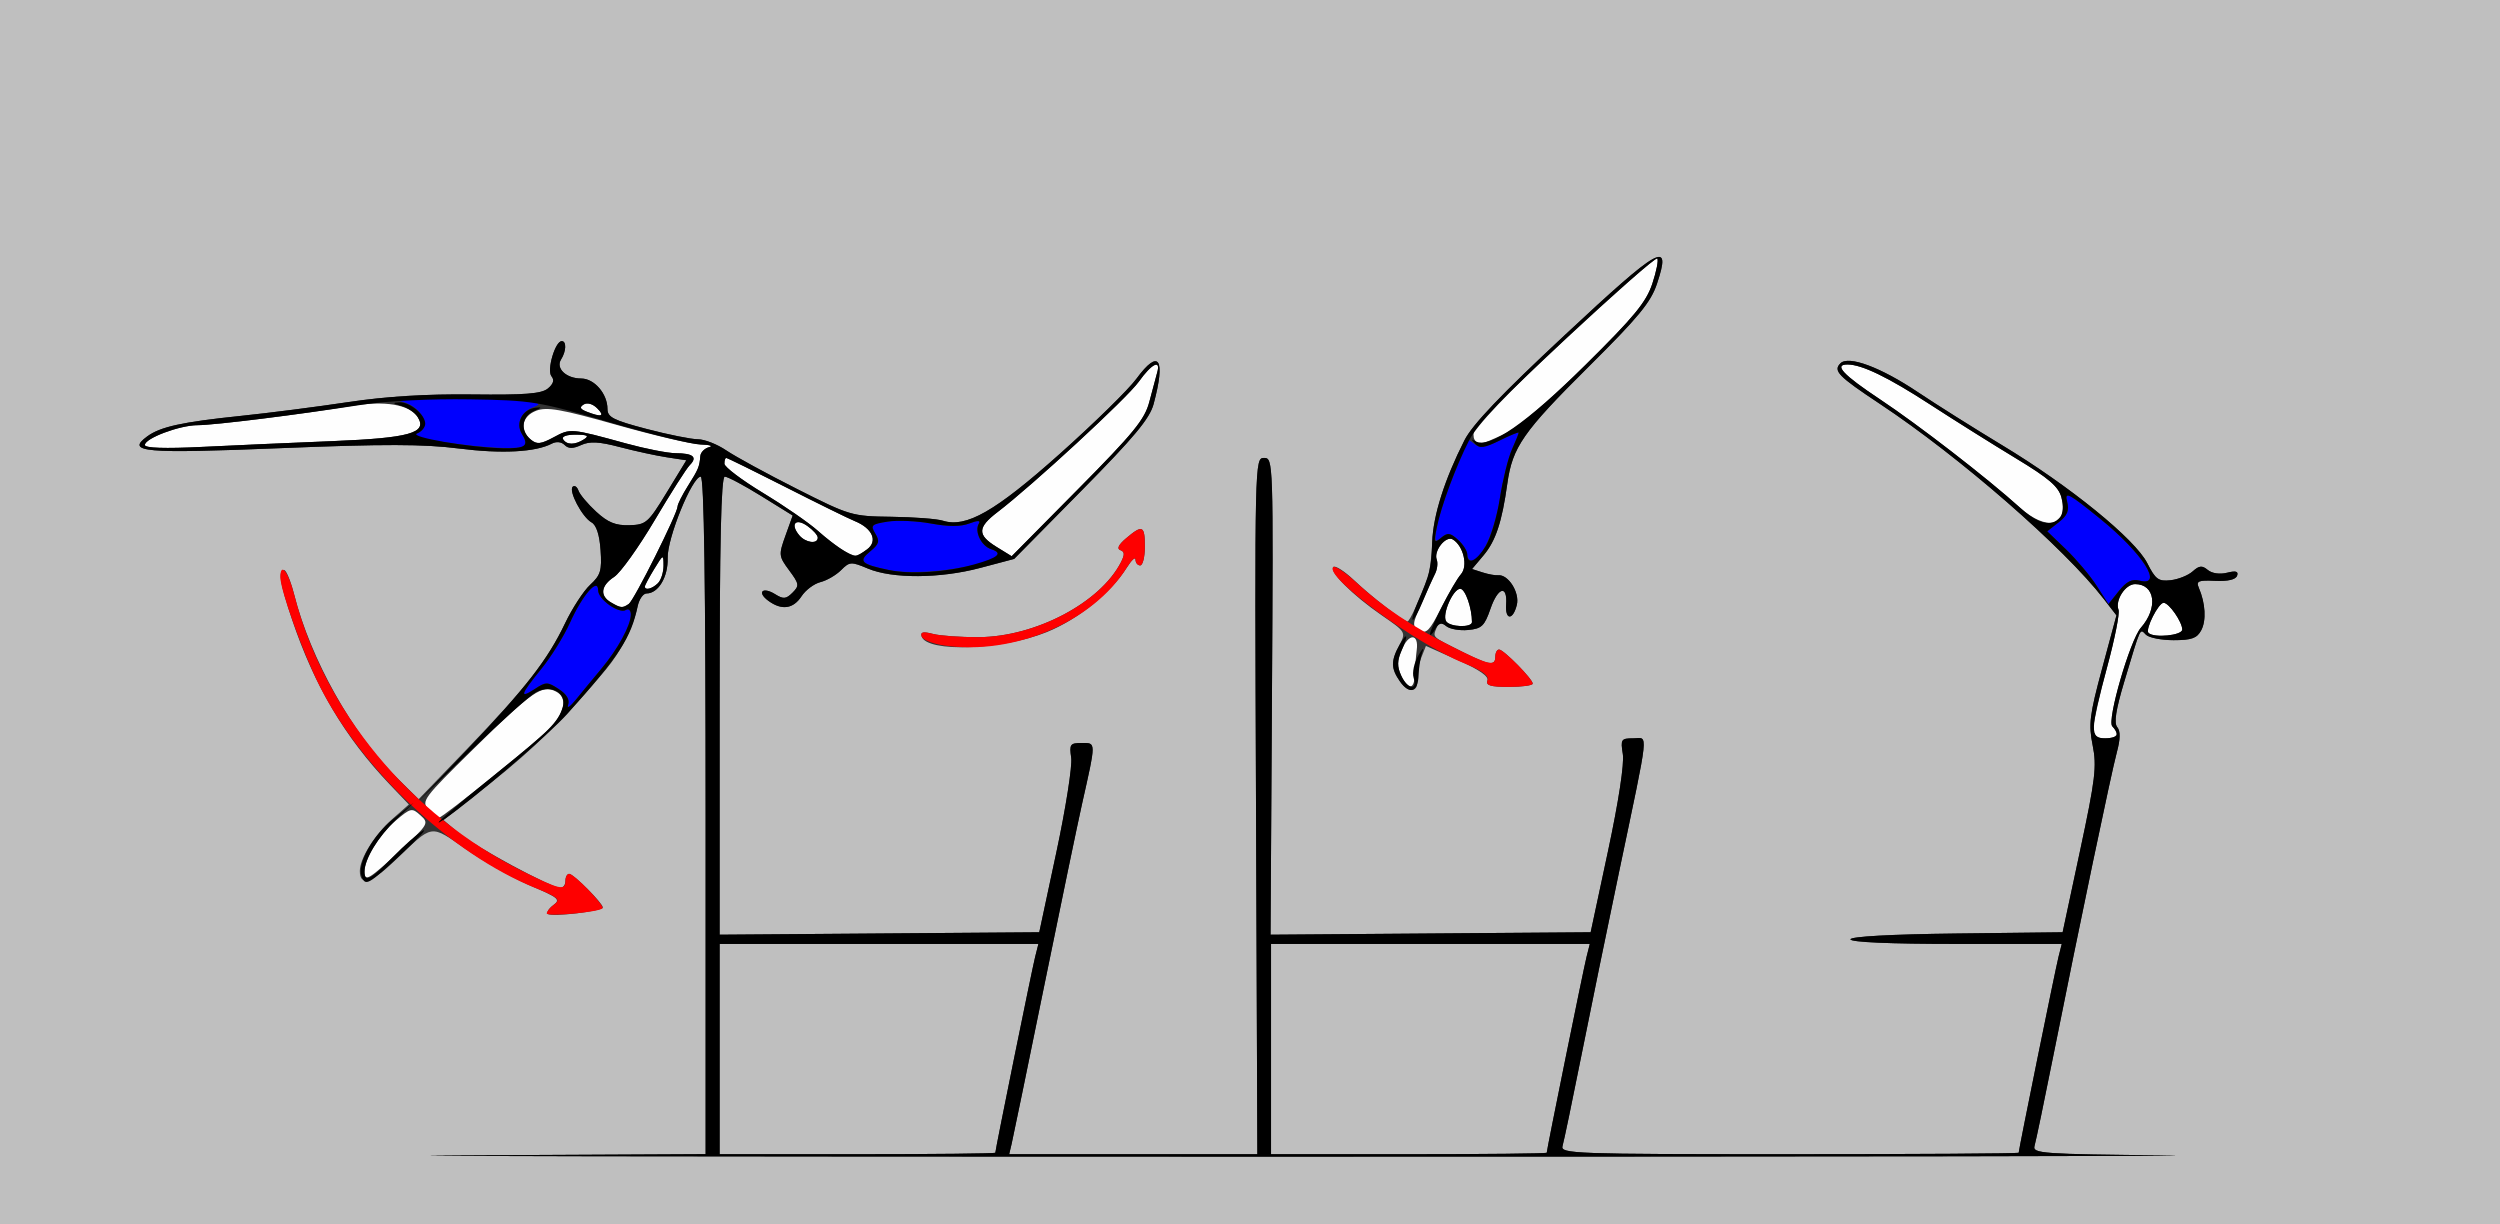 <?xml version="1.0" encoding="UTF-8" standalone="no"?>
<!-- Created with Inkscape (http://www.inkscape.org/) -->

<svg
   xmlns:dc="http://purl.org/dc/elements/1.1/"
   xmlns:cc="http://creativecommons.org/ns#"
   xmlns:rdf="http://www.w3.org/1999/02/22-rdf-syntax-ns#"
   xmlns:svg="http://www.w3.org/2000/svg"
   xmlns="http://www.w3.org/2000/svg"
   version="1.1"
   width="535"
   height="262"
   id="svg2">
  <rect width="100%" height="100%" fill="#333333" stroke="none"/>
  <defs
     id="defs6" />
  <g
     id="g2987">
    <path
       d="m 78,186.617 c 0,-2.798 3.189,-8.064 6.658,-10.993 3.253,-2.747 3.491,-2.799 5.318,-1.146 1.86,1.683 1.745,1.887 -4.158,7.376 C 78.97,188.223 78,188.814 78,186.617 z m 13.666,-13.434 c -1.554,-1.717 -1.028,-2.422 9.595,-12.86 12.722,-12.501 14.766,-13.914 17.787,-12.298 2.289,1.225 1.937,4.055 -0.916,7.369 C 116.163,157.681 94.769,175 93.914,175 c -0.332,0 -1.343,-0.817 -2.247,-1.816 z M 448.006,155.75 c 0.003,-1.238 1.326,-7.121 2.94,-13.074 1.614,-5.953 2.702,-11.431 2.417,-12.172 -0.78,-2.032 1.46,-5.504 3.55,-5.504 4.288,0 4.964,5.097 1.237,9.335 -2.319,2.637 -7.322,19.893 -6.117,21.098 C 453.67,157.07 453.115,158 450.5,158 c -1.928,0 -2.499,-0.515 -2.494,-2.25 z M 299.839,144.545 c -0.846,-1.857 -0.808,-3.206 0.158,-5.538 1.467,-3.541 3.66,-3.476 3.183,0.094 -0.176,1.319 -0.353,3.636 -0.394,5.149 -0.091,3.411 -1.465,3.548 -2.947,0.295 z m 3.941,-9.64 c -1.609,-0.908 -1.584,-1.278 0.38,-5.688 1.155,-2.594 2.485,-5.486 2.955,-6.427 0.47,-0.941 0.626,-2.304 0.348,-3.029 -0.718,-1.87 1.968,-5.232 3.448,-4.316 2.281,1.41 3.276,5.688 1.732,7.445 -0.778,0.886 -2.704,4.17 -4.278,7.298 -2.405,4.778 -3.139,5.533 -4.584,4.717 z m 155.994,0.535 C 459.031,134.698 461.901,129 463.017,129 c 1.14,0 3.983,4.085 3.983,5.723 0,1.267 -6.074,1.87 -7.227,0.717 z M 309.463,132.94 C 308.56,131.479 310.955,126 312.496,126 c 1.06,0 2.504,4.109 2.504,7.125 0,1.246 -4.751,1.087 -5.537,-0.185 z M 130.75,128.92 c -2.45,-1.427 -2.179,-3.593 0.686,-5.47 1.34,-0.878 5.236,-6.328 8.659,-12.111 3.423,-5.783 6.805,-11.097 7.516,-11.808 1.71,-1.71 0.739,-2.528 -3.028,-2.549 C 142.887,96.973 138.125,96.039 134,94.906 c -11.877,-3.262 -11.917,-3.266 -15.479,-1.347 -2.806,1.511 -3.63,1.595 -4.944,0.505 -2.475,-2.054 -1.918,-4.982 1.173,-6.169 2.267,-0.871 5.297,-0.337 17.25,3.037 7.975,2.251 16.075,4.14 18,4.197 1.925,0.057 2.712,0.31 1.75,0.561 -0.963,0.252 -1.806,1.099 -1.875,1.884 -0.207,2.364 -0.384,2.789 -2.669,6.427 -1.209,1.925 -2.2,3.896 -2.202,4.379 -0.006,1.496 -9.304,20.077 -10.435,20.856 -1.371,0.943 -1.707,0.915 -3.818,-0.315 z m 7.25,-3.396 c 0,-0.262 0.898,-1.949 1.996,-3.75 1.951,-3.2 1.996,-3.217 2,-0.724 0.002,1.403 -0.536,3.09 -1.196,3.75 -1.203,1.203 -2.8,1.616 -2.8,0.724 z m 42.5,-7.711 c -1.1,-0.619 -3.575,-2.527 -5.5,-4.241 -1.925,-1.713 -7.201,-5.356 -11.724,-8.094 -4.523,-2.738 -8.236,-5.541 -8.25,-6.229 -0.014,-0.688 0.161,-1.25 0.389,-1.25 0.228,0 5.966,2.82 12.75,6.266 6.784,3.446 13.423,6.709 14.753,7.25 3.791,1.542 4.994,4.295 2.641,6.042 -2.296,1.705 -2.468,1.713 -5.059,0.255 z m 32.75,-0.783 c -4.144,-2.552 -4.096,-4.148 0.226,-7.445 7.446,-5.68 27.748,-24.425 30.228,-27.911 2.759,-3.878 4.777,-4.868 3.922,-1.925 -0.279,0.963 -1.029,3.762 -1.665,6.22 -0.98,3.786 -3.322,6.656 -15.31,18.766 l -14.152,14.296 -3.25,-2.001 z m -42.222,-2.497 c -1.977,-2.383 -0.788,-3.754 1.727,-1.993 1.235,0.865 2.245,1.997 2.245,2.516 0,1.458 -2.613,1.114 -3.972,-0.523 z m 261.225,-5.919 C 425.22,102.27 410.519,90.898 402.25,85.409 394.404,80.199 392.356,78 395.351,78 c 3.066,0 8.668,2.709 17.644,8.534 5.228,3.392 13.523,8.597 18.434,11.567 7.024,4.247 9.097,6.027 9.714,8.34 1.651,6.182 -3.148,7.355 -8.891,2.174 z M 31,95.229 C 31,93.794 38.428,91.002 42.27,90.992 45.952,90.983 65.303,88.566 75,86.905 c 7.239,-1.24 12.688,-0.347 14.396,2.361 2.136,3.386 -1.731,4.468 -18.353,5.139 C 62.494,94.749 49.987,95.303 43.25,95.636 35.257,96.03 31,95.889 31,95.229 z M 120.5,94 c -0.365,-0.591 0.736,-0.994 2.691,-0.985 2.504,0.012 2.944,0.251 1.809,0.985 -1.944,1.256 -3.724,1.256 -4.5,0 z m 195.056,0.09 c -0.309,-0.5 -0.302,-1.588 0.016,-2.417 0.795,-2.072 38.388,-37.047 39.078,-36.357 0.305,0.305 -0.168,2.729 -1.051,5.387 -1.318,3.969 -3.883,7.084 -14.352,17.43 -8.008,7.914 -14.444,13.391 -17.313,14.732 -5.156,2.411 -5.594,2.495 -6.379,1.225 z M 125.566,88.102 c -1.442,-0.565 -1.608,-0.958 -0.654,-1.548 0.758,-0.468 1.94,-0.131 2.898,0.827 1.715,1.715 0.936,1.966 -2.244,0.721 z"
       id="path2997"
       style="fill:#fefefe" />
    <path
       d="M 0,131 0,0 267.5,0 535,0 l 0,131 0,131 -267.5,0 L 0,262 0,131 z m 463.688,116.251 c -26.799,-0.262 -28.777,-0.403 -28.3,-2.016 0.282,-0.954 2.087,-9.61 4.01,-19.235 5.678,-28.414 12.402,-60.544 13.603,-65.004 0.771,-2.863 0.797,-4.535 0.084,-5.394 -0.729,-0.878 -0.288,-3.729 1.494,-9.674 3.642,-12.148 3.314,-11.436 4.653,-10.096 0.642,0.642 3.311,1.167 5.932,1.167 3.828,0 4.987,-0.416 5.897,-2.115 1.117,-2.088 0.911,-5.777 -0.507,-9.083 -0.626,-1.46 -0.135,-1.67 3.501,-1.5 2.709,0.127 4.393,-0.267 4.685,-1.096 0.332,-0.942 -0.254,-1.116 -2.155,-0.638 -1.552,0.389 -3.222,0.148 -4.117,-0.594 -1.218,-1.011 -1.836,-0.953 -3.237,0.305 -0.952,0.855 -3.074,1.704 -4.715,1.888 -2.608,0.292 -3.238,-0.168 -5,-3.649 -2.604,-5.145 -16.552,-16.485 -31.016,-25.218 -6.05,-3.653 -14.178,-8.771 -18.062,-11.374 -7.948,-5.327 -14.861,-7.903 -16.583,-6.181 -1.614,1.614 -0.508,2.753 8.458,8.699 17.102,11.342 39.401,30.775 47.896,41.741 l 2.71,3.498 -3.059,11.35 c -2.699,10.012 -2.938,11.954 -2.031,16.47 0.903,4.498 0.575,7.239 -2.7,22.559 L 441.4,199.5 418.7,199.769 C 404.705,199.934 396,200.414 396,201.019 396,201.631 404.491,202 418.608,202 l 22.608,0 -0.693,2.75 C 439.85,207.427 432,246.04 432,246.679 432,246.856 409.92,247 382.933,247 c -46.261,0 -49.038,-0.1 -48.55,-1.75 0.285,-0.963 2.092,-9.625 4.015,-19.25 1.923,-9.625 5.571,-27.4 8.106,-39.5 6.563,-31.33 6.265,-28.5 2.996,-28.5 -2.577,0 -2.725,0.225 -2.215,3.37 0.333,2.054 -0.904,10.157 -3.169,20.75 l -3.716,17.38 -34.251,0.263 -34.25,0.263 0.301,-51.014 C 272.497,98.565 272.478,97.999 270.5,97.999 c -1.985,1.79e-4 -1.998,0.571 -1.714,74.5 L 269.073,247 l -26.555,0 -26.555,0 0.534,-2.25 c 0.294,-1.238 3.426,-16.425 6.96,-33.75 3.534,-17.325 7.184,-34.875 8.11,-39 3.017,-13.435 3.02,-13 -0.066,-13 -2.494,0 -2.687,0.271 -2.262,3.17 0.256,1.744 -1.178,10.856 -3.187,20.25 L 222.399,199.5 188.2,199.763 154,200.026 154,151.013 C 154,115.982 154.314,102 155.102,102 c 0.606,0 4.124,1.873 7.818,4.162 l 6.716,4.162 -1.542,4.289 c -1.487,4.136 -1.459,4.402 0.79,7.444 2.153,2.912 2.208,3.28 0.708,4.78 -1.371,1.371 -1.949,1.422 -3.706,0.325 -2.704,-1.689 -3.979,-0.434 -1.444,1.421 2.844,2.079 5.302,1.737 7.087,-0.987 0.867,-1.323 2.688,-2.684 4.048,-3.025 1.36,-0.341 3.345,-1.493 4.411,-2.559 1.832,-1.832 2.146,-1.851 5.725,-0.346 5.262,2.213 15.432,2.158 24.05,-0.129 l 7.264,-1.928 14.39,-14.592 c 11.32,-11.479 14.617,-15.437 15.455,-18.554 2.633,-9.795 1.141,-11.966 -3.701,-5.383 -1.685,2.292 -9.051,9.508 -16.369,16.037 -13.828,12.337 -20.051,15.894 -25.034,14.31 -1.248,-0.397 -6.18,-0.773 -10.959,-0.835 -8.518,-0.11 -8.917,-0.228 -20.284,-5.97 -6.378,-3.221 -13.175,-6.929 -15.106,-8.239 C 153.491,95.072 150.757,94 149.347,94 147.936,94 143.006,93.01 138.391,91.799 131.27,89.932 130,89.284 130,87.522 130,84.27 127.178,81 124.372,81 121.161,81 118.868,78.819 120.075,76.912 121.184,75.161 121.263,73 120.219,73 c -1.419,0 -3.25,6.257 -2.201,7.522 0.663,0.799 0.416,1.636 -0.771,2.617 -1.367,1.129 -4.895,1.405 -16.246,1.271 -9.732,-0.115 -18.446,0.424 -26.5,1.64 -6.6,0.997 -16.95,2.326 -23,2.954 -12.573,1.306 -17.206,2.324 -20.019,4.4 -4.558,3.364 -0.807,3.691 28.597,2.5 22.174,-0.899 30.547,-0.882 38.089,0.074 9.197,1.167 16.433,0.787 19.93,-1.047 0.959,-0.503 2.046,-0.387 2.723,0.289 0.827,0.827 1.771,0.832 3.551,0.021 1.852,-0.844 3.807,-0.741 8.277,0.435 3.219,0.847 7.738,1.829 10.043,2.182 l 4.191,0.642 -4.206,6.895 c -3.979,6.523 -4.412,6.901 -8.019,7 -2.933,0.081 -4.566,-0.587 -7.074,-2.895 -1.794,-1.65 -3.497,-3.675 -3.784,-4.5 -0.288,-0.825 -0.843,-1.204 -1.234,-0.843 -0.948,0.877 2.022,6.511 4.022,7.631 1.033,0.578 1.707,2.647 1.935,5.937 0.303,4.381 0.009,5.362 -2.217,7.412 -1.411,1.3 -3.831,5.01 -5.377,8.245 -3.77,7.89 -8.43,13.869 -20.88,26.791 l -10.454,10.851 -4.824,-4.751 C 75.459,157.102 66.463,141.006 62.959,127.25 62.224,124.362 61.257,122 60.811,122 c -1.37,0 -0.918,2.828 1.693,10.606 4.72,14.06 11.344,25.244 20.865,35.225 L 87.5,172.162 83.894,175.331 C 80.21,178.568 77,183.718 77,186.391 c 0,3.296 2.452,2.602 7.348,-2.08 8.524,-8.151 7.505,-7.992 15.574,-2.433 3.935,2.711 10.107,6.184 13.715,7.717 5.865,2.493 6.372,2.925 4.785,4.086 -0.976,0.714 -1.508,1.565 -1.182,1.891 C 117.969,196.302 129,194.998 129,194.182 129,193.276 122.712,187 121.804,187 121.362,187 121,187.675 121,188.5 c 0,0.825 -0.491,1.5 -1.091,1.5 -1.92,0 -18.312,-8.855 -21.711,-11.728 L 94.919,175.5 l 9.993,-7.866 c 9.194,-7.237 16.667,-14.592 24.742,-24.353 3.353,-4.053 5.853,-9.024 6.803,-13.531 0.319,-1.512 1.177,-2.75 1.906,-2.75 2.517,0 4.638,-3.557 4.519,-7.578 C 142.759,115.203 148.121,102 149.958,102 150.671,102 151,124.89 151,174.491 l 0,72.491 -52.75,0.268 c -29.012,0.147 47.825,0.271 170.75,0.275 122.925,0.004 210.534,-0.12 194.688,-0.274 z M 154,224.5 l 0,-22.5 34.108,0 34.108,0 -0.693,2.75 C 220.85,207.427 213,246.04 213,246.679 213,246.856 199.725,247 183.5,247 l -29.5,0 0,-22.5 z m 118,0 0,-22.5 34.108,0 34.108,0 -0.693,2.75 C 338.85,207.427 331,246.04 331,246.679 331,246.856 317.725,247 301.5,247 l -29.5,0 0,-22.5 z m 31.279,-79.108 c -0.122,-1.041 0.249,-3.078 0.824,-4.527 l 1.045,-2.635 6.836,3.038 c 4.59,2.039 6.667,3.48 6.319,4.385 C 317.911,146.674 319.022,147 322.893,147 325.702,147 328,146.684 328,146.298 328,145.309 321.779,139 320.804,139 320.362,139 320,139.675 320,140.5 c 0,2.09 -1.286,1.892 -7.283,-1.12 -6.386,-3.208 -6.099,-2.941 -5.328,-4.949 0.502,-1.307 0.935,-1.407 2.058,-0.475 0.783,0.649 2.915,1.038 4.738,0.863 2.904,-0.279 3.498,-0.846 4.788,-4.577 1.594,-4.612 3.644,-5.153 3.339,-0.882 -0.24,3.372 1.448,3.447 2.288,0.101 0.662,-2.638 -1.83,-6.589 -4.011,-6.358 -0.599,0.063 -2.098,-0.21 -3.331,-0.608 l -2.242,-0.723 2.466,-2.931 c 2.605,-3.095 3.943,-7.132 5.086,-15.34 1.086,-7.804 3.359,-11.075 17.359,-24.982 10.763,-10.692 13.353,-13.839 14.682,-17.84 3.126,-9.411 0.737,-8.081 -19.65,10.937 -13.739,12.817 -19.852,19.225 -21.571,22.614 -4.253,8.385 -6.699,16.104 -6.895,21.754 -0.105,3.035 -0.522,6.417 -0.926,7.517 -1.826,4.966 -3.913,9.5 -4.373,9.5 -0.871,0 -7.535,-5.155 -11.424,-8.837 -2.052,-1.943 -4.045,-3.22 -4.427,-2.838 -0.973,0.973 4.089,6.038 10.321,10.331 5.213,3.59 5.239,3.634 3.793,6.43 -1.855,3.586 -1.831,4.934 0.138,7.744 1.831,2.614 4.012,2.355 3.685,-0.437 z M 224,135.273 c 6.647,-2.681 13.74,-8.39 17.113,-13.773 1.034,-1.65 1.881,-2.438 1.883,-1.75 0.002,0.688 0.454,1.25 1.004,1.25 0.55,0 1,-1.8 1,-4 0,-4.55 -0.5,-4.778 -4,-1.822 -1.625,1.372 -2.065,2.264 -1.258,2.547 0.943,0.331 0.975,0.958 0.132,2.605 -4.416,8.628 -18.267,15.932 -30.374,16.018 -3.85,0.027 -8.282,-0.285 -9.848,-0.693 -2.121,-0.553 -2.739,-0.412 -2.422,0.551 1.146,3.483 17.208,2.924 26.77,-0.933 z"
       id="path2995"
       style="fill:#bfbfbf" />
    <path
       d="m 117,195.475 c 0,-0.415 0.733,-1.291 1.63,-1.947 1.393,-1.019 0.793,-1.531 -4.131,-3.53 C 96.636,182.75 77.445,164.762 68.391,146.783 64.878,139.808 60,126.315 60,123.574 c 0,-3.403 1.691,-1.301 2.959,3.676 6.305,24.756 24.735,47.103 48.766,59.133 8.027,4.018 9.275,4.303 9.275,2.117 0,-0.825 0.362,-1.5 0.804,-1.5 1.07,0 7.68,6.853 7.128,7.389 C 128.087,195.207 117,196.217 117,195.475 z m 201.327,-49.886 c 0.377,-0.982 -1.187,-2.111 -5.143,-3.715 -10.321,-4.184 -29.846,-18.547 -27.882,-20.511 0.361,-0.361 2.578,1.112 4.927,3.274 5.769,5.31 11.853,9.386 20.495,13.73 8.022,4.032 9.275,4.32 9.275,2.132 0,-0.825 0.362,-1.5 0.804,-1.5 0.975,0 7.196,6.309 7.196,7.298 0,0.386 -2.298,0.702 -5.107,0.702 -3.985,0 -4.988,-0.31 -4.566,-1.411 z m -116.25,-7.449 c -2.432,-0.352 -4.614,-1.223 -4.848,-1.934 -0.317,-0.963 0.301,-1.104 2.422,-0.551 1.566,0.408 5.998,0.72 9.848,0.693 12.107,-0.086 25.958,-7.39 30.374,-16.018 0.843,-1.647 0.811,-2.274 -0.132,-2.605 -0.807,-0.283 -0.367,-1.175 1.258,-2.547 3.5,-2.956 4,-2.728 4,1.822 0,2.2 -0.45,4 -1,4 -0.55,0 -1.002,-0.562 -1.004,-1.25 -0.002,-0.688 -0.849,0.1 -1.883,1.75 -7.277,11.616 -24.129,18.799 -39.035,16.64 z"
       id="path2993"
       style="fill:#fe0000" />
    <path
       d="m 121.579,150.824 c 0.38,-1.103 -0.304,-2.253 -2,-3.365 -2.394,-1.569 -2.757,-1.572 -5.078,-0.051 -3.456,2.264 -3.136,1.232 1.309,-4.229 2.095,-2.574 4.872,-7.042 6.171,-9.929 2.658,-5.908 6.02,-9.778 6.02,-6.929 0,1.957 4.478,5.118 5.956,4.205 0.574,-0.355 1.044,0.079 1.044,0.963 0,2.316 -2.787,7.431 -6.386,11.719 -1.713,2.041 -4.126,4.966 -5.363,6.5 -1.237,1.534 -1.989,2.036 -1.672,1.114 z m 327.128,-25.435 c -1.372,-2.139 -4.318,-5.645 -6.546,-7.789 l -4.051,-3.899 2.446,-1.924 c 1.889,-1.486 2.3,-2.504 1.806,-4.471 -0.559,-2.229 0.318,-1.771 7.02,3.662 9.185,7.447 13.784,14.672 8.452,13.277 -1.582,-0.414 -2.769,0.189 -4.399,2.234 l -2.233,2.8 -2.495,-3.89 z m -258.472,-3.403 c -6.005,-1.25 -6.613,-1.857 -4.006,-3.994 1.911,-1.567 2.083,-2.172 1.086,-3.81 -1.077,-1.77 -0.839,-2.003 2.617,-2.556 2.091,-0.334 6.277,-0.151 9.302,0.409 3.738,0.691 6.361,0.689 8.19,-0.006 1.78,-0.677 2.48,-0.683 2.069,-0.017 -1.038,1.679 0.483,4.846 2.659,5.536 6.725,2.134 -13.404,6.211 -21.917,4.439 z M 314,118.655 c 0,-0.74 -0.892,-2.152 -1.981,-3.138 -1.67,-1.511 -2.233,-1.584 -3.581,-0.465 -1.437,1.192 -1.525,0.926 -0.867,-2.612 0.403,-2.167 2.013,-7.09 3.577,-10.94 1.565,-3.85 2.847,-7.168 2.849,-7.372 0.002,-0.205 0.672,0.183 1.49,0.861 1.198,0.994 2.265,0.848 5.5,-0.752 C 323.194,93.145 325,92.404 325,92.592 c 0,0.187 -0.656,1.818 -1.458,3.625 -0.802,1.806 -1.955,6.474 -2.563,10.373 C 319.895,113.542 317.023,120 315.015,120 314.457,120 314,119.395 314,118.655 z M 95,94.604 c -4.771,-0.723 -6.863,-1.392 -5.75,-1.839 3.4,-1.365 0.86,-6.064 -3.75,-6.938 -3.351,-0.635 19.616,-0.787 25.5,-0.169 4.498,0.473 5.086,0.734 3.228,1.436 -2.834,1.07 -3.886,3.622 -2.445,5.93 0.604,0.968 0.825,2.033 0.491,2.368 C 111.397,96.27 103.661,95.917 95,94.604 z"
       id="path2991"
       style="fill:#0000fe" />
    <path
       d="m 98.25,247.25 52.75,-0.268 0,-72.491 C 151,124.89 150.671,102 149.958,102 c -1.837,0 -7.199,13.203 -7.075,17.422 0.118,4.021 -2.003,7.578 -4.519,7.578 -0.729,0 -1.587,1.238 -1.906,2.75 -1.43,6.778 -3.818,10.437 -14.958,22.918 -4.087,4.579 -20.245,18.418 -26.5,22.697 -3.665,2.507 2.005,-2.462 11.5,-10.078 11.075,-8.884 12.953,-10.768 13.93,-13.976 0.912,-2.997 -2.448,-4.894 -5.68,-3.206 -1.238,0.646 -7.425,6.175 -13.75,12.285 L 89.5,171.5 100,160.411 c 12.641,-13.35 17.208,-19.25 20.926,-27.029 1.546,-3.235 3.966,-6.945 5.377,-8.245 2.226,-2.05 2.52,-3.032 2.217,-7.412 -0.227,-3.29 -0.902,-5.358 -1.935,-5.937 -2,-1.12 -4.971,-6.754 -4.022,-7.631 0.391,-0.361 0.946,0.018 1.234,0.843 0.288,0.825 1.991,2.85 3.784,4.5 2.509,2.308 4.141,2.976 7.074,2.895 3.607,-0.099 4.04,-0.477 8.019,-7 L 146.881,98.5 142.691,97.858 c -2.305,-0.353 -6.824,-1.335 -10.043,-2.182 -4.47,-1.176 -6.425,-1.279 -8.277,-0.435 -1.78,0.811 -2.724,0.805 -3.551,-0.021 -0.676,-0.676 -1.764,-0.792 -2.723,-0.289 -3.498,1.834 -10.734,2.214 -19.93,1.047 C 90.625,95.021 82.252,95.005 60.078,95.903 30.674,97.095 26.923,96.767 31.481,93.404 34.294,91.328 38.927,90.31 51.5,89.004 c 6.05,-0.628 16.4,-1.958 23,-2.954 8.054,-1.216 16.768,-1.755 26.5,-1.64 11.352,0.134 14.879,-0.141 16.246,-1.271 1.188,-0.981 1.435,-1.818 0.771,-2.617 C 116.969,79.257 118.8,73 120.219,73 c 1.044,0 0.965,2.161 -0.144,3.912 C 118.868,78.819 121.161,81 124.372,81 127.178,81 130,84.27 130,87.522 c 0,1.762 1.27,2.41 8.391,4.277 C 143.006,93.01 147.936,94 149.347,94 c 1.411,0 4.144,1.072 6.075,2.382 1.93,1.31 8.728,5.018 15.106,8.239 11.368,5.742 11.767,5.859 20.284,5.97 4.779,0.062 9.71,0.438 10.959,0.835 4.983,1.585 11.206,-1.972 25.034,-14.31 7.317,-6.528 14.683,-13.745 16.369,-16.037 4.841,-6.583 6.333,-4.412 3.701,5.383 -0.838,3.117 -4.135,7.075 -15.455,18.554 l -14.39,14.592 -7.264,1.928 c -8.618,2.287 -18.788,2.342 -24.05,0.129 -3.578,-1.505 -3.892,-1.486 -5.725,0.346 -1.066,1.066 -3.051,2.218 -4.411,2.559 -1.36,0.341 -3.182,1.703 -4.048,3.025 -1.785,2.724 -4.243,3.066 -7.087,0.987 -2.536,-1.854 -1.26,-3.109 1.444,-1.421 1.757,1.097 2.334,1.046 3.706,-0.325 1.499,-1.499 1.445,-1.868 -0.708,-4.78 -2.249,-3.042 -2.277,-3.309 -0.79,-7.444 l 1.542,-4.289 -6.716,-4.162 C 159.226,103.873 155.708,102 155.102,102 154.314,102 154,115.982 154,151.013 l 0,49.013 34.2,-0.263 34.2,-0.263 3.652,-17.08 c 2.009,-9.394 3.443,-18.506 3.187,-20.25 C 228.813,159.271 229.006,159 231.5,159 c 3.086,0 3.084,-0.435 0.066,13 -0.926,4.125 -4.576,21.675 -8.11,39 -3.534,17.325 -6.666,32.513 -6.96,33.75 l -0.534,2.25 26.555,0 26.555,0 -0.286,-74.5 C 268.502,98.571 268.515,97.999 270.5,97.999 c 1.978,-1.79e-4 1.997,0.566 1.699,51.013 l -0.301,51.014 34.25,-0.263 34.251,-0.263 3.716,-17.38 c 2.265,-10.593 3.503,-18.696 3.169,-20.75 C 346.775,158.225 346.923,158 349.5,158 c 3.269,0 3.567,-2.83 -2.996,28.5 -2.535,12.1 -6.182,29.875 -8.106,39.5 -1.923,9.625 -3.73,18.288 -4.015,19.25 -0.488,1.65 2.288,1.75 48.55,1.75 C 409.92,247 432,246.856 432,246.679 c 0,-0.639 7.85,-39.252 8.524,-41.929 l 0.693,-2.75 -22.608,0 C 404.491,202 396,201.631 396,201.019 c 0,-0.605 8.705,-1.084 22.7,-1.25 l 22.7,-0.269 3.729,-17.439 c 3.276,-15.32 3.604,-18.061 2.7,-22.559 -0.907,-4.516 -0.668,-6.458 2.031,-16.47 l 3.059,-11.35 -2.71,-3.498 c -8.495,-10.966 -30.794,-30.399 -47.896,-41.741 -8.966,-5.946 -10.073,-7.084 -8.458,-8.699 1.722,-1.722 8.635,0.854 16.583,6.181 3.884,2.603 12.012,7.721 18.062,11.374 14.464,8.733 28.412,20.072 31.016,25.218 1.762,3.482 2.392,3.941 5,3.649 1.641,-0.184 3.763,-1.033 4.715,-1.888 1.401,-1.258 2.019,-1.316 3.237,-0.305 0.895,0.743 2.565,0.984 4.117,0.594 1.902,-0.477 2.487,-0.304 2.155,0.638 -0.292,0.828 -1.976,1.222 -4.685,1.096 -3.636,-0.17 -4.127,0.041 -3.501,1.5 1.419,3.306 1.624,6.995 0.507,9.083 -0.909,1.699 -2.069,2.115 -5.897,2.115 -2.621,0 -5.29,-0.525 -5.932,-1.167 -1.34,-1.34 -1.011,-2.052 -4.653,10.096 -1.782,5.944 -2.223,8.796 -1.494,9.674 0.713,0.859 0.687,2.531 -0.084,5.394 -1.201,4.46 -7.924,36.59 -13.603,65.004 -1.923,9.625 -3.728,18.281 -4.01,19.235 -0.477,1.613 1.501,1.754 28.3,2.016 15.847,0.155 -71.762,0.278 -194.687,0.274 -122.925,-0.004 -199.762,-0.127 -170.75,-0.275 z M 213,246.679 c 0,-0.639 7.85,-39.252 8.524,-41.929 l 0.693,-2.75 -34.108,0 -34.108,0 0,22.5 0,22.5 29.5,0 c 16.225,0 29.5,-0.144 29.5,-0.321 z m 118,0 c 0,-0.639 7.85,-39.252 8.524,-41.929 l 0.693,-2.75 -34.108,0 -34.108,0 0,22.5 0,22.5 29.5,0 c 16.225,0 29.5,-0.144 29.5,-0.321 z M 453,157.2 c 0,-0.44 -0.435,-1.235 -0.967,-1.767 -1.205,-1.205 3.797,-18.461 6.117,-21.098 3.727,-4.238 3.051,-9.335 -1.237,-9.335 -2.09,0 -4.329,3.472 -3.55,5.504 0.284,0.741 -0.803,6.219 -2.417,12.172 C 447.253,156.299 447.203,158 450.5,158 c 1.375,0 2.5,-0.36 2.5,-0.8 z M 128.614,143.21 C 132.213,138.921 135,133.807 135,131.491 c 0,-0.885 -0.47,-1.318 -1.044,-0.963 C 132.478,131.44 128,128.278 128,126.322 c 0,-2.849 -3.363,1.021 -6.02,6.929 -1.299,2.887 -4.076,7.355 -6.171,9.929 -4.445,5.461 -4.765,6.493 -1.309,4.229 2.321,-1.521 2.684,-1.517 5.078,0.051 1.697,1.112 2.381,2.262 2,3.365 -0.318,0.922 0.434,0.42 1.672,-1.114 1.237,-1.534 3.651,-4.459 5.363,-6.5 z M 467,134.723 C 467,133.085 464.156,129 463.017,129 c -1.116,0 -3.985,5.698 -3.243,6.44 1.153,1.153 7.227,0.55 7.227,-0.717 z m -332.432,-5.488 c 1.132,-0.778 10.429,-19.36 10.435,-20.856 0.002,-0.483 0.993,-2.454 2.202,-4.379 2.285,-3.637 2.462,-4.063 2.669,-6.427 0.069,-0.785 0.912,-1.632 1.875,-1.884 0.963,-0.252 0.123,-0.51 -1.867,-0.573 -1.989,-0.064 -10.764,-2.211 -19.5,-4.772 C 115.193,85.89 113.889,85.677 100.5,85.455 92.296,85.318 82.774,85.798 77.5,86.612 63.243,88.813 45.792,90.983 42.27,90.992 38.428,91.002 31,93.794 31,95.229 c 0,0.66 4.257,0.802 12.25,0.407 6.737,-0.333 19.244,-0.887 27.792,-1.232 C 87.697,93.732 91.533,92.654 89.383,89.246 88.793,88.311 87.228,87.243 85.905,86.872 84.013,86.343 83.91,86.178 85.421,86.1 87.678,85.983 91,88.714 91,90.686 c 0,0.757 -0.787,1.688 -1.75,2.068 -1.906,0.754 11.324,3.041 18.333,3.17 4.875,0.09 5.691,-0.513 4.115,-3.036 -1.451,-2.324 0.066,-5.264 2.909,-5.638 1.455,-0.191 1.373,-0.026 -0.357,0.718 -2.61,1.121 -2.951,4.205 -0.673,6.095 1.314,1.09 2.138,1.006 4.944,-0.505 3.563,-1.919 3.603,-1.915 15.479,1.347 4.125,1.133 8.887,2.068 10.583,2.077 3.767,0.021 4.738,0.838 3.028,2.549 -0.711,0.711 -4.094,6.025 -7.516,11.808 -3.423,5.783 -7.319,11.233 -8.659,12.111 -2.865,1.877 -3.136,4.043 -0.686,5.47 2.112,1.23 2.447,1.258 3.818,0.315 z m 323.265,-4.988 c 5.332,1.394 0.733,-5.83 -8.452,-13.277 -6.702,-5.434 -7.579,-5.891 -7.02,-3.662 0.494,1.967 0.083,2.985 -1.806,4.471 l -2.446,1.924 4.051,3.899 c 2.228,2.145 5.174,5.65 6.546,7.789 l 2.495,3.89 2.233,-2.8 c 1.63,-2.045 2.817,-2.647 4.399,-2.234 z M 140.8,124.8 c 0.66,-0.66 1.198,-2.348 1.196,-3.75 -0.004,-2.492 -0.049,-2.476 -2,0.724 -1.098,1.801 -1.996,3.488 -1.996,3.75 0,0.892 1.597,0.479 2.8,-0.724 z m 67.7,-4.02 c 5.115,-1.428 6.229,-2.414 3.652,-3.232 -2.176,-0.691 -3.697,-3.857 -2.659,-5.536 0.411,-0.666 -0.289,-0.66 -2.069,0.017 -1.829,0.695 -4.452,0.697 -8.19,0.006 -3.025,-0.559 -7.21,-0.743 -9.302,-0.409 -3.456,0.553 -3.694,0.785 -2.617,2.556 0.997,1.638 0.824,2.244 -1.086,3.81 -2.607,2.138 -1.999,2.744 4.006,3.994 4.735,0.986 12.17,0.494 18.265,-1.207 z m -22.941,-3.221 c 2.354,-1.748 1.151,-4.5 -2.641,-6.042 -1.33,-0.541 -7.969,-3.804 -14.753,-7.25 C 161.381,100.82 155.643,98 155.415,98 c -0.228,0 -0.403,0.562 -0.389,1.25 0.014,0.688 3.727,3.49 8.25,6.229 4.523,2.738 9.799,6.381 11.724,8.094 3.343,2.975 6.861,5.332 8.059,5.397 0.307,0.017 1.432,-0.618 2.5,-1.411 z m 60.403,-31.589 c 0.637,-2.459 1.386,-5.258 1.665,-6.22 0.854,-2.943 -1.163,-1.953 -3.922,1.925 -2.48,3.486 -22.782,22.231 -30.228,27.911 -4.322,3.297 -4.371,4.893 -0.226,7.445 l 3.25,2.001 14.152,-14.296 C 242.64,92.626 244.981,89.756 245.962,85.97 z M 175,115.057 c 0,-0.519 -1.01,-1.651 -2.245,-2.516 -2.515,-1.762 -3.705,-0.39 -1.727,1.993 1.359,1.637 3.972,1.982 3.972,0.523 z m 265.842,-4.366 c 0.668,-0.805 0.785,-2.442 0.302,-4.25 -0.618,-2.313 -2.691,-4.093 -9.714,-8.34 C 426.518,95.131 418.223,89.926 412.995,86.534 404.019,80.709 398.417,78 395.351,78 c -2.995,0 -0.947,2.199 6.899,7.409 8.269,5.49 22.97,16.861 30.003,23.206 3.955,3.568 6.784,4.252 8.589,2.076 z M 125,94 c 1.135,-0.734 0.695,-0.973 -1.809,-0.985 -1.955,-0.009 -3.056,0.394 -2.691,0.985 0.776,1.256 2.556,1.256 4.5,0 z m 2.81,-6.618 c -0.958,-0.958 -2.14,-1.296 -2.898,-0.827 -0.954,0.59 -0.788,0.983 0.654,1.548 3.18,1.245 3.959,0.995 2.244,-0.721 z M 77.373,187.529 c -1.019,-2.656 2.404,-8.777 6.924,-12.381 L 88.5,171.797 84.786,175.38 C 80.879,179.147 78,183.844 78,186.45 c 0,2.492 1.301,1.84 6.042,-3.027 2.452,-2.517 5.347,-5.062 6.433,-5.656 1.086,-0.593 -0.883,1.579 -4.376,4.827 -7.348,6.833 -7.882,7.134 -8.726,4.935 z M 299.593,145.83 C 297.653,143.059 297.631,141.269 299.5,138 c 1.73,-3.026 1.95,-2.082 0.339,1.453 -0.872,1.913 -0.877,3.17 -0.021,5.047 1.348,2.958 3.606,3.413 2.695,0.542 -0.343,-1.081 0.104,-3.209 0.996,-4.75 0.89,-1.536 1.29,-1.892 0.89,-0.792 -0.4,1.1 -0.766,3.312 -0.814,4.917 -0.11,3.704 -1.936,4.35 -3.993,1.413 z m 6.437,-10.113 c -0.046,-1.195 5.009,-11.003 6.612,-12.827 1.544,-1.758 0.549,-6.036 -1.732,-7.445 -1.481,-0.915 -4.166,2.446 -3.448,4.316 0.278,0.725 0.109,2.088 -0.375,3.029 -0.485,0.941 -1.673,3.628 -2.64,5.971 -0.968,2.343 -1.933,4.086 -2.146,3.874 -0.213,-0.213 0.275,-1.905 1.083,-3.76 2.596,-5.96 2.913,-7.274 3.107,-12.891 0.195,-5.65 2.642,-13.369 6.895,-21.754 1.719,-3.389 7.831,-9.797 21.571,-22.614 20.387,-19.018 22.776,-20.348 19.65,-10.937 -1.329,4 -3.919,7.148 -14.682,17.84 C 325.926,92.425 323.653,95.696 322.567,103.5 c -1.142,8.207 -2.481,12.244 -5.086,15.34 l -2.466,2.931 2.242,0.723 c 1.233,0.398 2.732,0.671 3.331,0.608 2.18,-0.231 4.673,3.72 4.011,6.358 -0.84,3.346 -2.528,3.272 -2.288,-0.101 0.305,-4.272 -1.745,-3.731 -3.339,0.882 -1.29,3.731 -1.883,4.299 -4.788,4.577 -1.823,0.175 -3.925,-0.187 -4.669,-0.805 -1.037,-0.86 -1.6,-0.701 -2.404,0.682 -0.578,0.993 -1.064,1.453 -1.081,1.022 z M 315,133.125 c 0,-3.016 -1.444,-7.125 -2.504,-7.125 -1.542,0 -3.937,5.479 -3.034,6.94 0.786,1.273 5.537,1.432 5.537,0.185 z m 2.951,-16.286 c 1.057,-1.738 2.419,-6.351 3.027,-10.25 0.608,-3.899 1.761,-8.567 2.563,-10.373 C 324.344,94.41 325,92.779 325,92.592 c 0,-0.187 -1.829,0.564 -4.064,1.67 -3.287,1.626 -4.291,1.765 -5.25,0.728 -0.922,-0.998 -0.902,-1.122 0.091,-0.56 2.927,1.656 10.919,-3.894 23.469,-16.297 10.469,-10.346 13.034,-13.461 14.352,-17.43 0.883,-2.658 1.357,-5.081 1.053,-5.385 -0.304,-0.304 -8.944,7.263 -19.2,16.815 -13.291,12.379 -19.339,18.725 -21.056,22.096 -2.901,5.696 -5.975,13.995 -6.946,18.752 -0.644,3.156 -0.557,3.353 0.938,2.112 1.412,-1.172 1.933,-1.111 3.63,0.425 1.09,0.986 1.981,2.398 1.981,3.138 0,2.354 1.965,1.451 3.951,-1.816 z"
       id="path2989"
       style="fill:#000000" />
  </g>
</svg>

